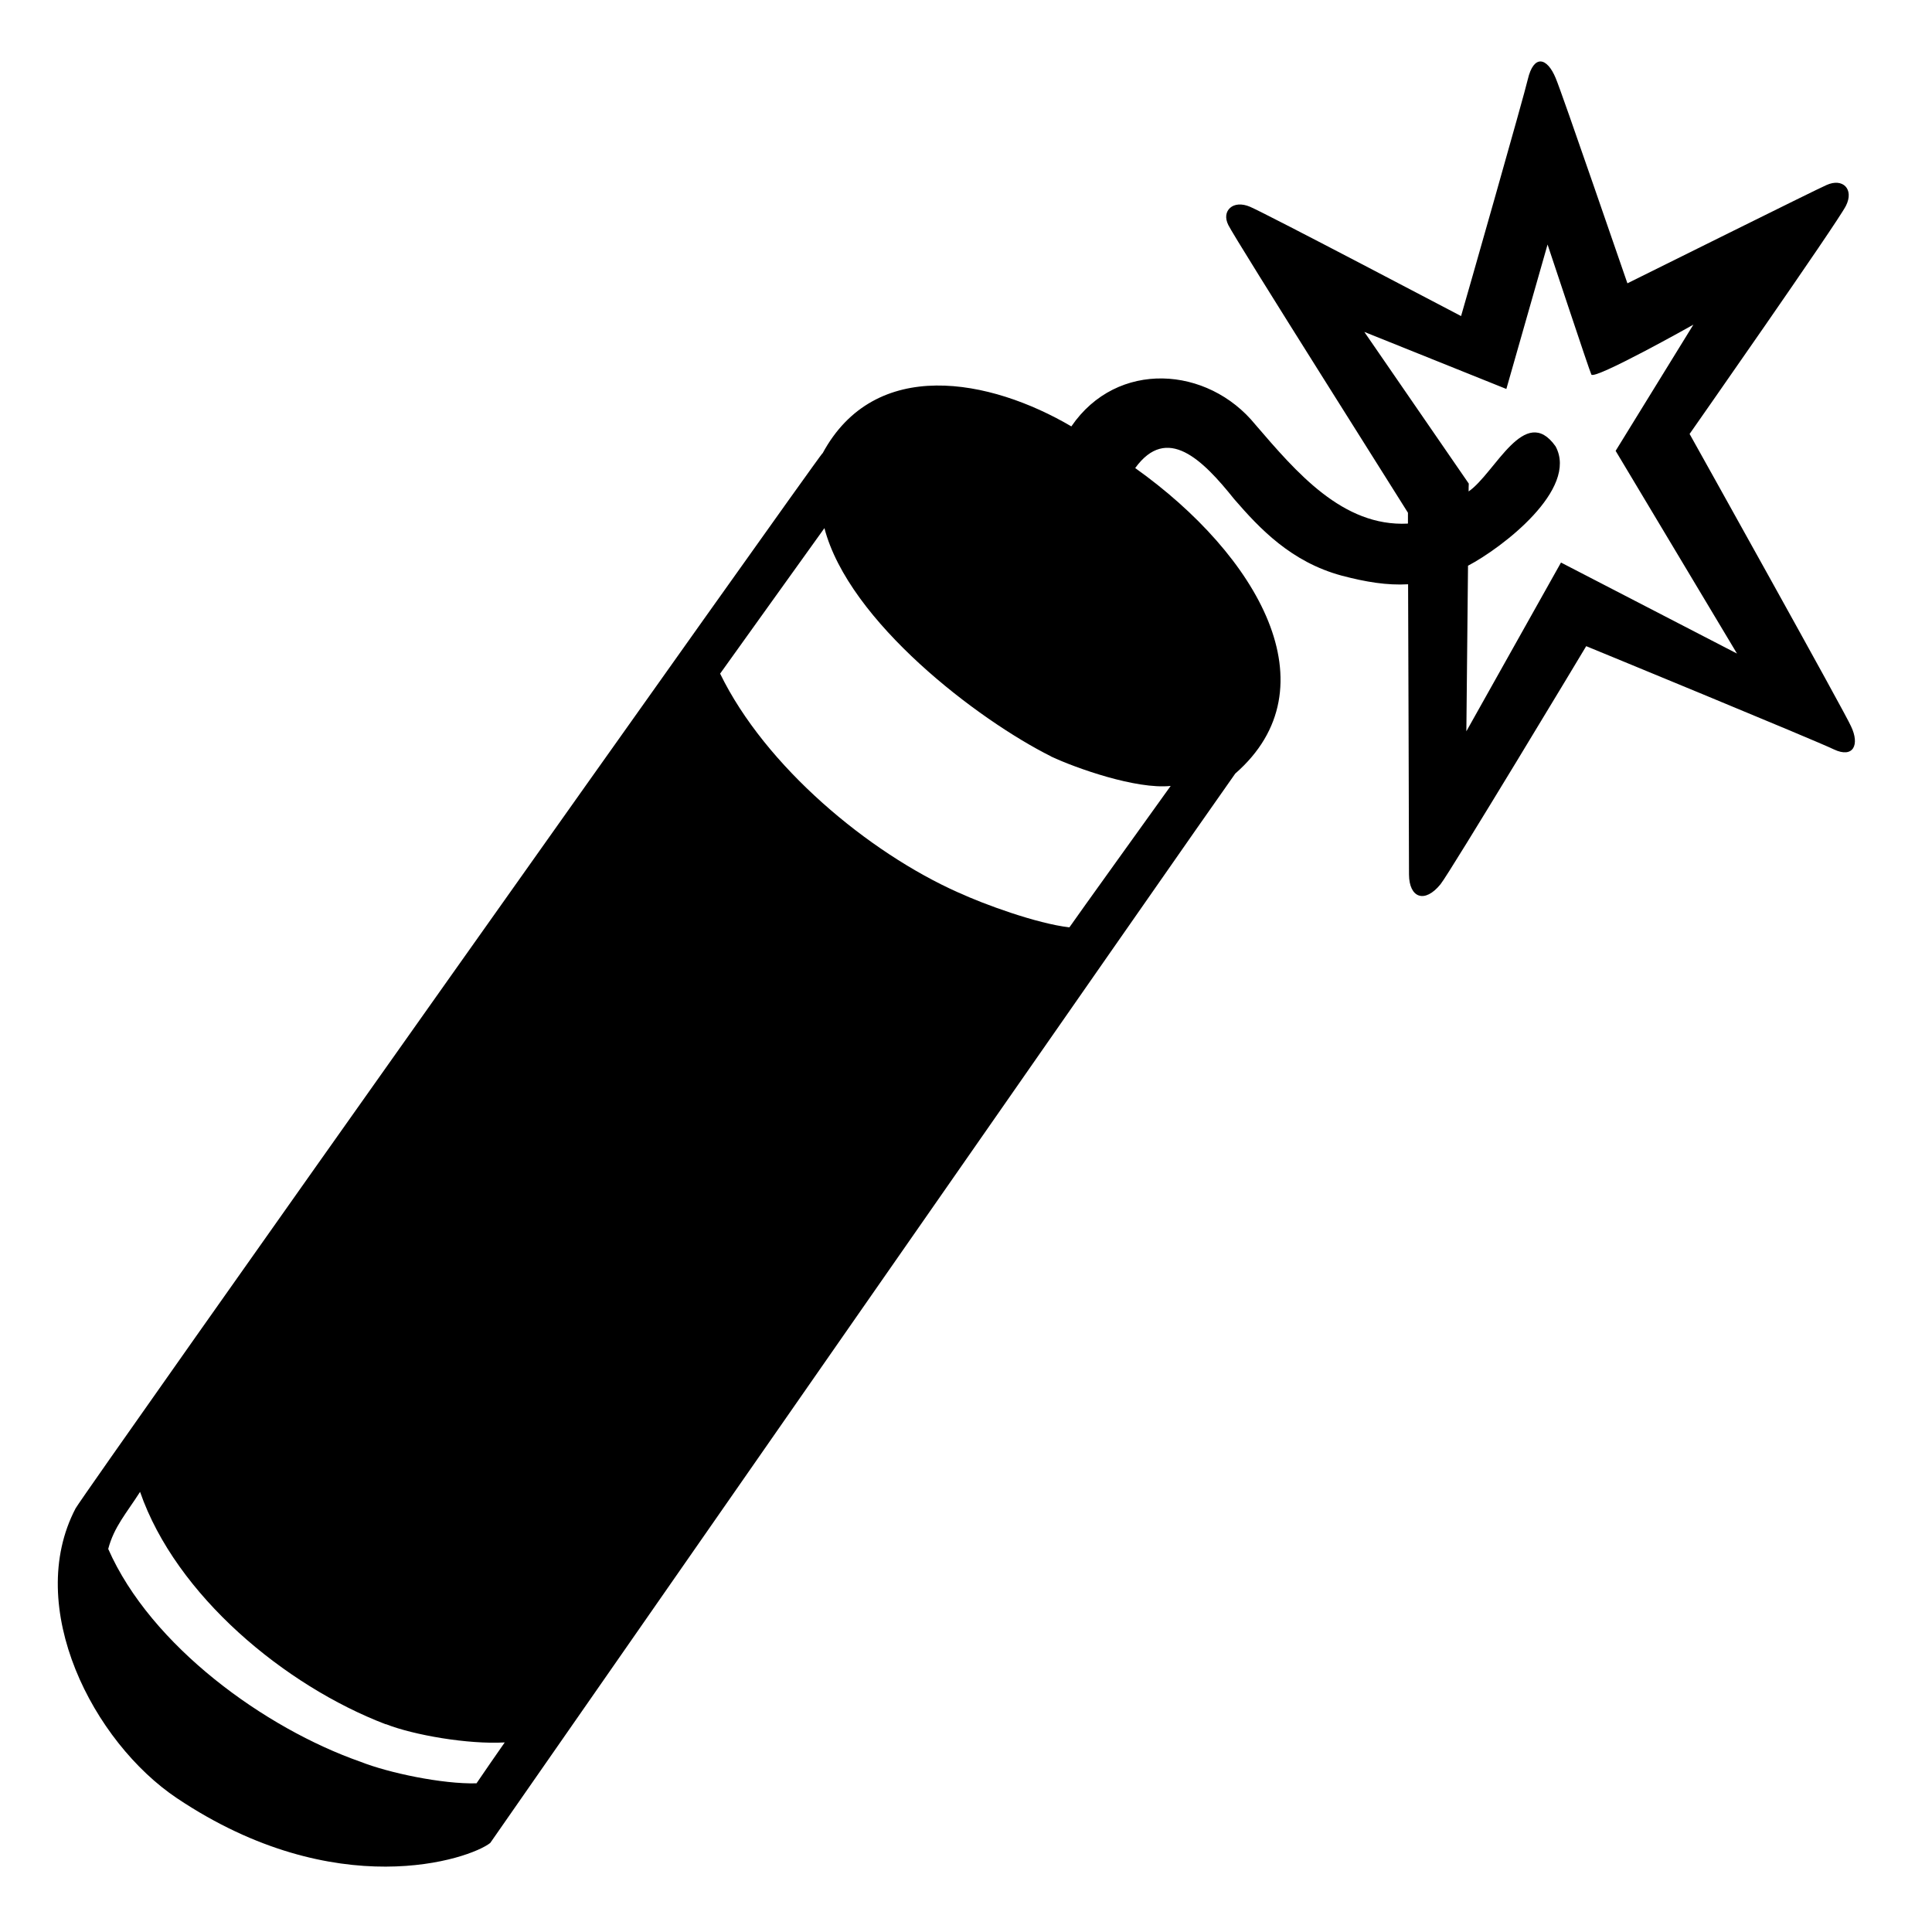 <svg viewBox="0 0 128 128" xmlns="http://www.w3.org/2000/svg">
  <path d="M122.64,48.13c-0.27-0.69-10.38-18.81-10.7-19.38c0,0,2.45-3.5,4.97-7.14s5.11-7.42,5.39-7.98c0.55-1.1-0.21-1.86-1.29-1.37 c-0.54,0.22-12.73,6.29-13.19,6.51c0,0-1.11-3.21-2.25-6.51s-2.33-6.7-2.5-7.08c-0.57-1.39-1.46-1.59-1.85,0.08 c-0.19,0.88-4.2,14.94-4.42,15.68c0,0-3.22-1.69-6.57-3.44s-6.85-3.56-7.41-3.8s-1.04-0.18-1.32,0.07s-0.36,0.66-0.12,1.14 c0.24,0.49,3.21,5.25,6.13,9.89s5.77,9.17,5.77,9.17c0,0.17,0,0.43,0,0.71c0,0-0.01,0-0.01,0c0,0,0,0.01,0,0.01 c-4.32,0.22-7.39-3.41-10.1-6.56c-3.15-3.88-9.16-4.31-12.19,0.12c-5.36-3.15-13.01-4.67-16.49,1.8c0-0.01,0-0.02,0-0.02 C53.96,30.6,5.81,98.57,5.01,99.93c-3.43,6.55,1.16,15.49,6.72,19.21c10.55,7.06,19.4,4.03,20.75,2.96 c0.7-1.01,47.56-68.35,49.36-70.85c0,0,0,0,0,0c6.54-5.71,1.5-14.45-6.63-20.24c2.1-2.9,4.45-0.58,6.56,2.06 c1.68,1.94,3.76,4.16,7.13,5.07c1.6,0.42,2.99,0.65,4.39,0.57c0.01,4.26,0.06,15.98,0.06,19.23c0.01,1.55,1.04,1.94,2.09,0.64 c0.31-0.38,2.72-4.32,5.06-8.17s4.59-7.6,4.59-7.6s3.82,1.57,7.78,3.21s8.06,3.35,8.63,3.63C122.79,50.26,123.22,49.34,122.64,48.13 z M77.56,52.07c-1.23,1.72-6.21,8.64-6.71,9.37c-2.17-0.25-5.69-1.54-7.33-2.3c0,0,0,0,0,0c0,0-0.01,0-0.01,0 c-5.98-2.66-12.81-8.37-15.8-14.51c0.66-0.93,5.6-7.81,6.91-9.64c1.62,6.2,10.18,12.71,15.03,15.13c0,0.01,0,0.02,0,0.03 c0,0,0.01-0.01,0.01-0.02C71.28,50.89,75.28,52.31,77.56,52.07z M9.28,98.84c2.38,6.86,9.59,12.84,16.28,15.4c0,0,0-0.01,0.01-0.01 c1.82,0.72,5.44,1.35,7.87,1.21c-0.47,0.67-1.41,2.03-1.87,2.71c-2.26,0.06-5.82-0.69-7.69-1.43c-6.31-2.21-13.88-7.66-16.71-14.1 C7.56,101.15,8.36,100.28,9.28,98.84z M103.42,37.27c-1.56,2.79-4.71,8.39-6.27,11.18c0.03-2.73,0.08-8.24,0.11-10.97 c2.25-1.18,7.34-5.07,5.8-7.91c-2.04-2.87-4,1.77-5.76,2.99c0-0.13,0-0.39,0.01-0.52c-1.72-2.5-5.2-7.55-6.92-10.05 c2.35,0.94,7.07,2.84,9.41,3.78c0.68-2.39,2.05-7.19,2.73-9.57c0.08,0.22,2.78,8.39,2.9,8.61c0.15,0.41,6.75-3.29,6.76-3.3 c-1.28,2.08-3.87,6.28-5.15,8.36c2,3.35,6.04,10.08,8.04,13.43C112.17,41.8,106.33,38.77,103.42,37.27z"/>
</svg>